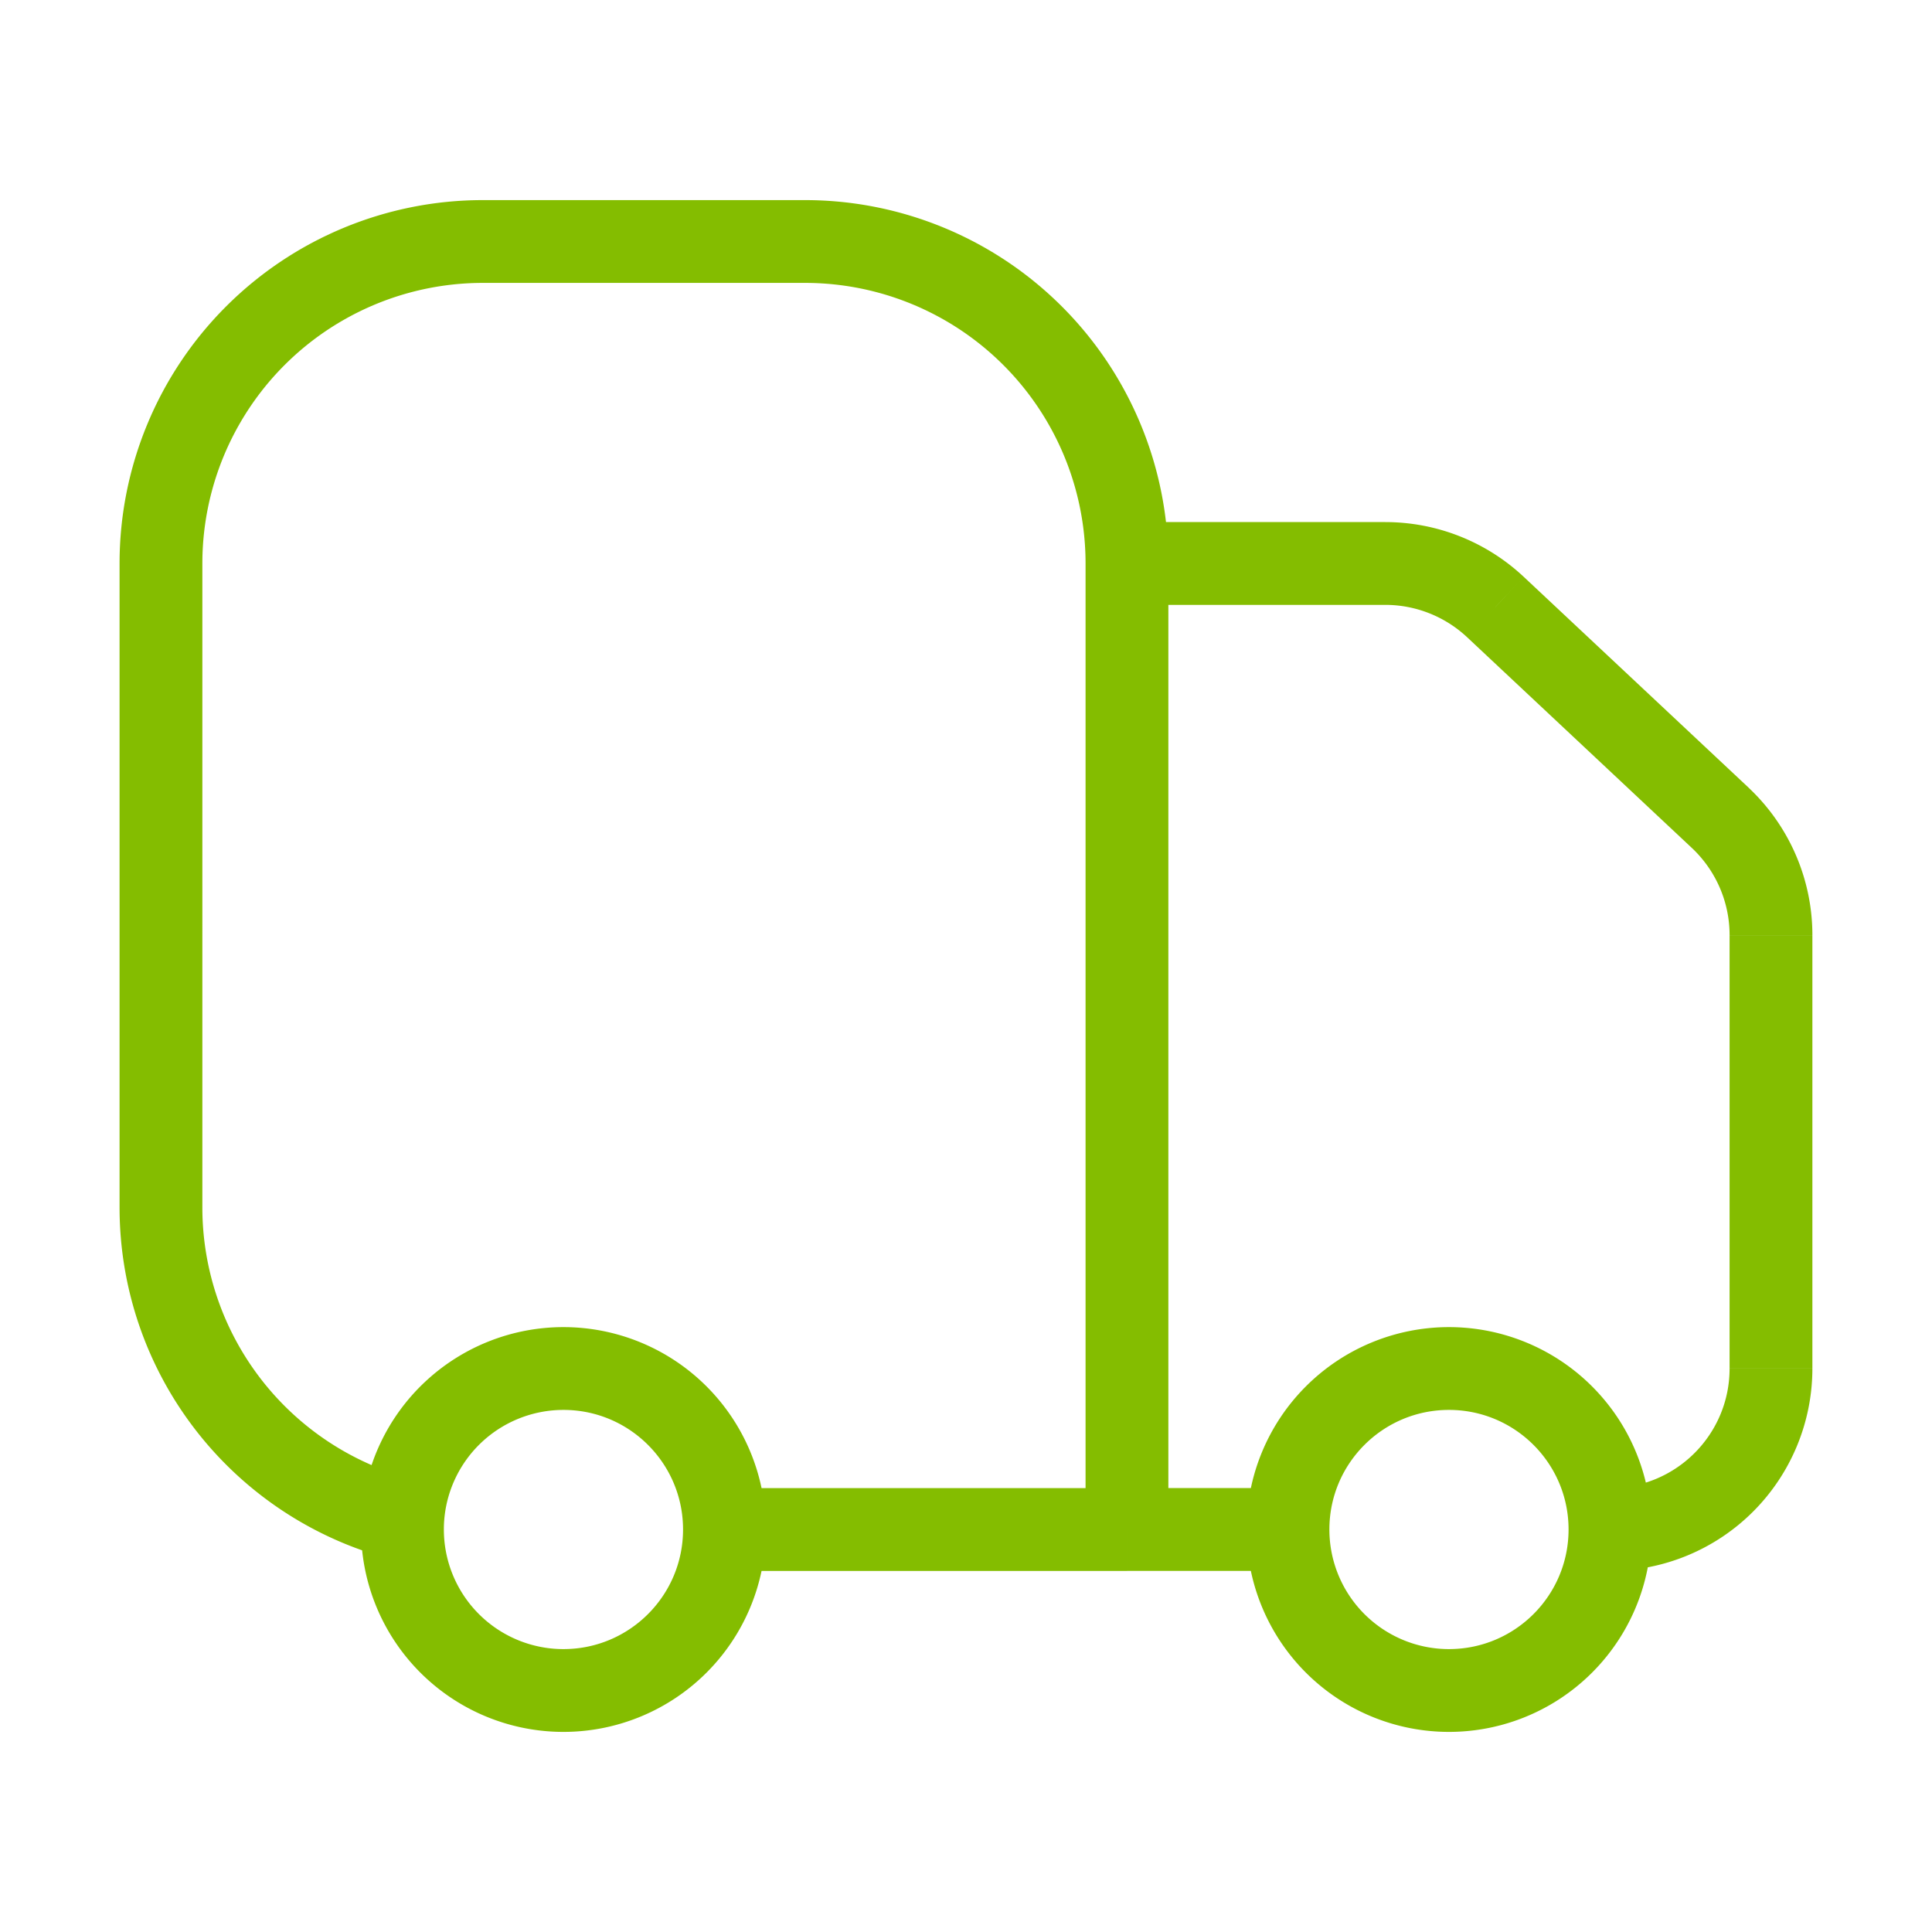 <svg width="35" height="35" fill="none" xmlns="http://www.w3.org/2000/svg"><path d="M31.16 14.813l-.512.547.513-.547zm-4.07-3.816l.514-.547-.513.547zM8.75 5.125h5.833v-1.5H8.749v1.5zm10.916 5.083v17.5h1.5v-17.5h-1.5zm-16 11.667V10.208h-1.5v11.667h1.5zm10.917-16.75a5.083 5.083 0 015.083 5.083h1.5a6.583 6.583 0 00-6.583-6.583v1.5zm-5.834-1.5a6.583 6.583 0 00-6.583 6.583h1.5a5.083 5.083 0 015.083-5.083v-1.5zm11.667 7.333h4.68v-1.5h-4.68v1.5zm6.162.586l4.07 3.816 1.026-1.094-4.07-3.816-1.026 1.094zm4.755 5.397v7.85h1.5v-7.85h-1.5zm-.685-1.581c.437.41.685.982.685 1.58h1.5c0-1.013-.42-1.981-1.16-2.674l-1.025 1.094zm-1.482 13.098a3.667 3.667 0 003.667-3.666h-1.5c0 1.196-.97 2.166-2.167 2.166v1.5zm-4.07-17.5c.55 0 1.08.21 1.482.586l1.026-1.094a3.667 3.667 0 00-2.508-.992v1.5zm-12.722 16.75c0 1.197-.97 2.167-2.166 2.167v1.5a3.667 3.667 0 003.666-3.667h-1.5zm-2.166 2.167a2.167 2.167 0 01-2.167-2.167h-1.5a3.667 3.667 0 003.667 3.667v-1.5zm0-4.333c1.196 0 2.166.97 2.166 2.166h1.5a3.667 3.667 0 00-3.666-3.666v1.5zm18.208 2.166c0 1.197-.97 2.167-2.167 2.167v1.5a3.667 3.667 0 003.667-3.667h-1.5zm-2.167 2.167a2.167 2.167 0 01-2.166-2.167h-1.5a3.667 3.667 0 003.666 3.667v-1.5zm-2.166-2.167c0-1.196.97-2.166 2.166-2.166v-1.5a3.667 3.667 0 00-3.666 3.666h1.5zm2.166-2.166c1.197 0 2.167.97 2.167 2.166h1.5a3.667 3.667 0 00-3.667-3.666v1.5zm-5.833 2.916h2.917v-1.5h-2.917v1.5zm-12.375-.75c0-.045.001-.09.004-.136l-1.497-.092a3.719 3.719 0 00-.007.228h1.5zm.004-.136a2.167 2.167 0 012.163-2.03v-1.5a3.667 3.667 0 00-3.66 3.438l1.497.092zm-.562-.773a5.086 5.086 0 01-3.817-4.924h-1.5a6.586 6.586 0 004.944 6.378l.373-1.454zm5.641 1.66h7.292v-1.5h-7.292v1.5z" fill="#84BD00"/></svg>